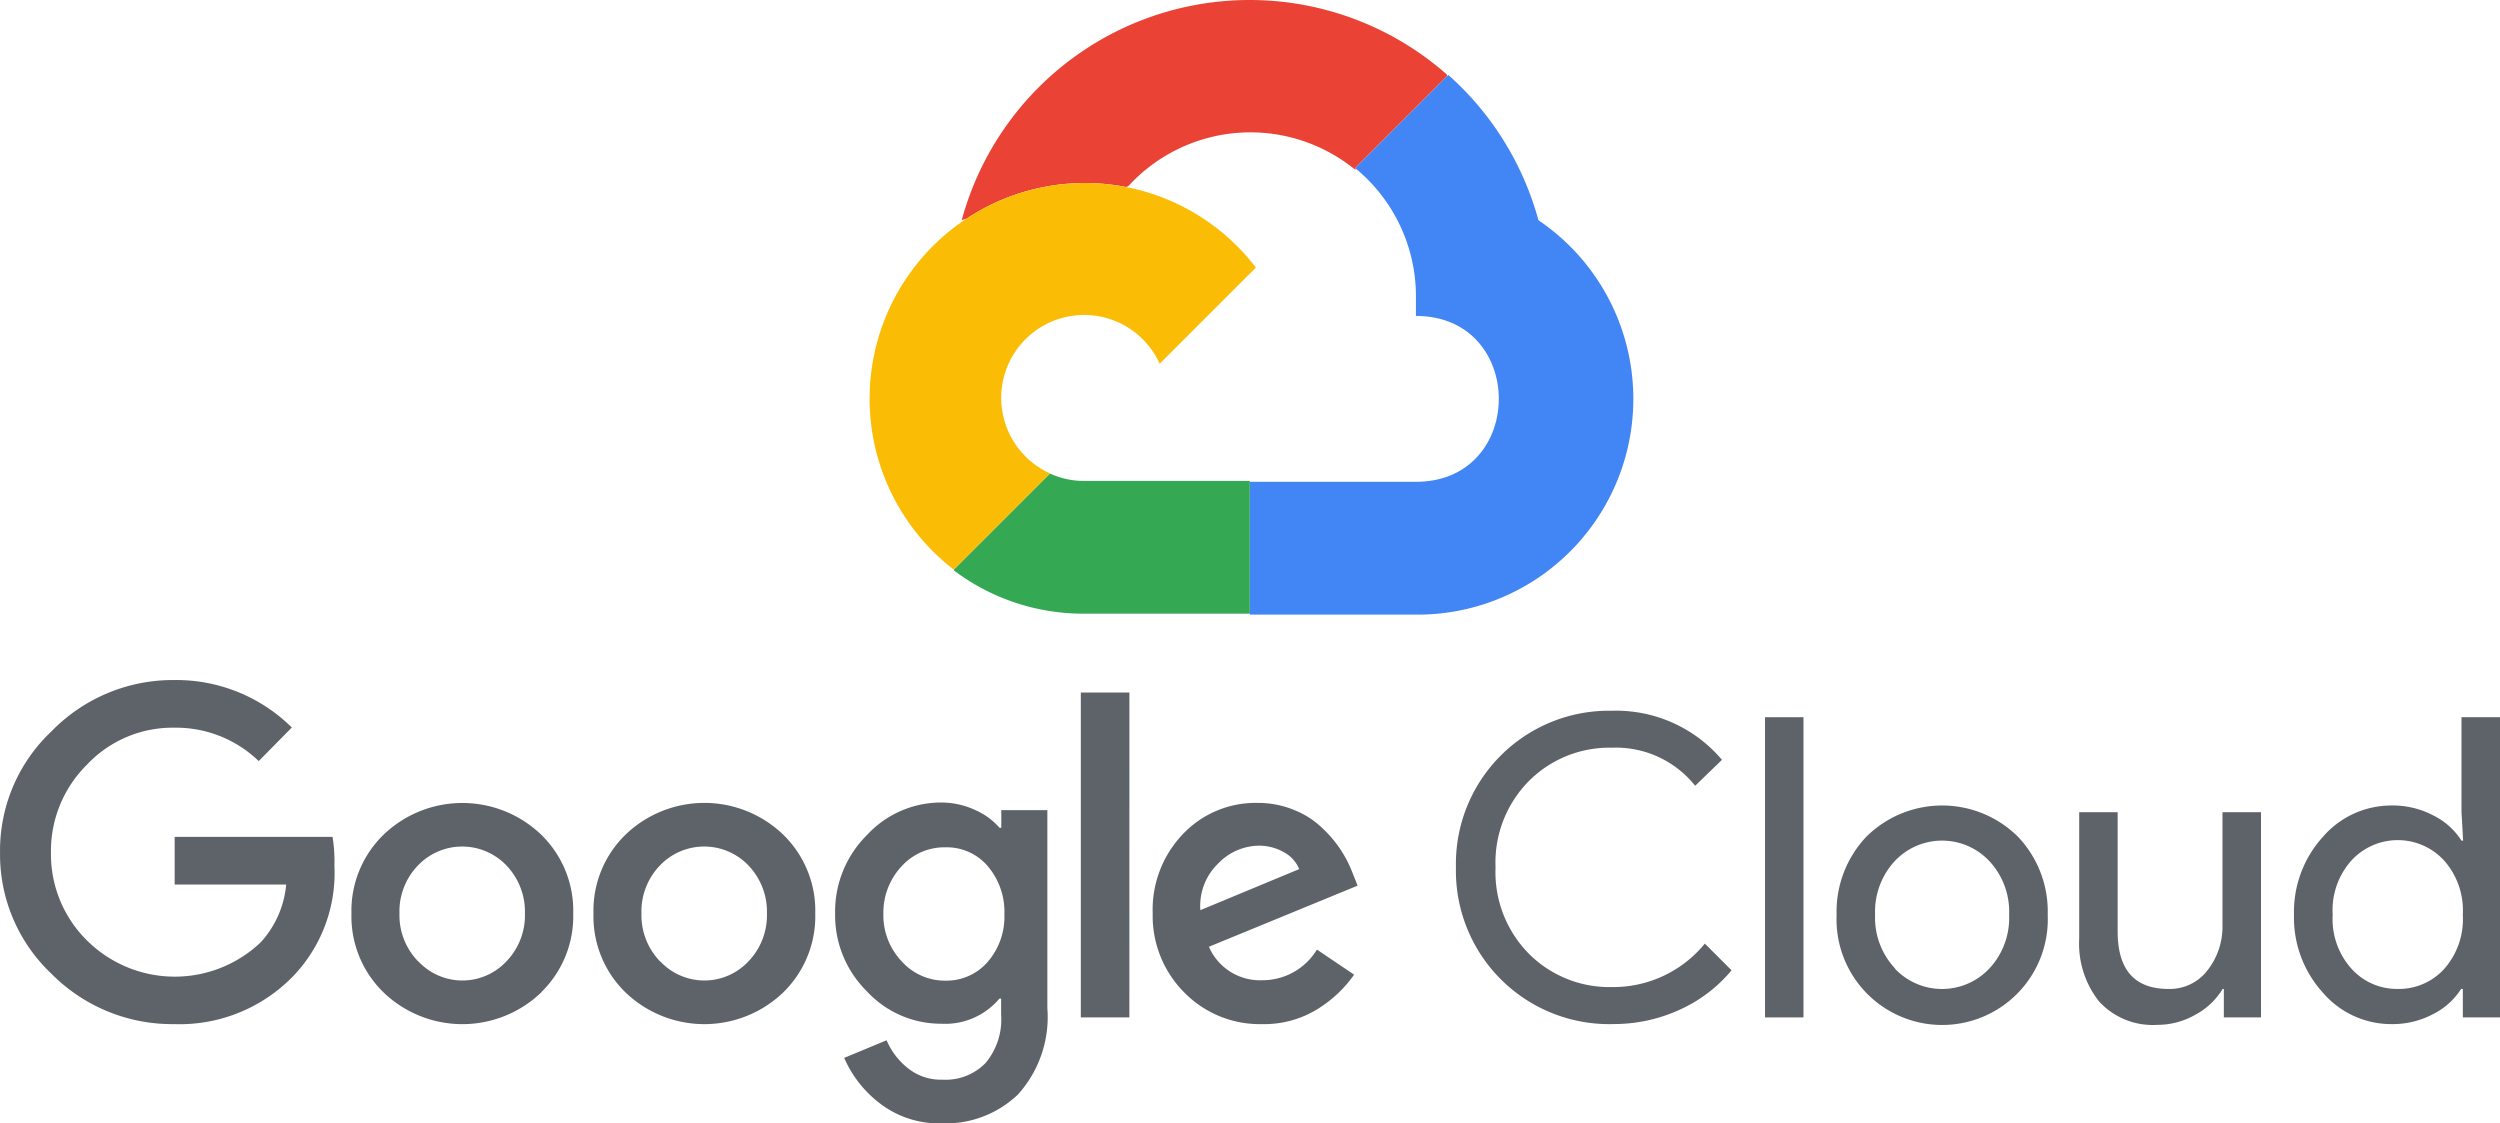 <svg xmlns="http://www.w3.org/2000/svg" width="415.604" height="186.758" viewBox="0 0 415.604 186.758">
  <g id="Grupo_1069514" data-name="Grupo 1069514" transform="translate(-594 -3591.885)">
    <g id="Grupo_1069514-2" data-name="Grupo 1069514" transform="translate(738.559 3591.885)">
      <path id="Trazado_815992" data-name="Trazado 815992" d="M69.269,28.146h.4l-.244-.2L84.683,12.69l.03-.274a49.594,49.594,0,0,0-80.689,24.2,6.22,6.22,0,0,1,.818-.266,35.573,35.573,0,0,1,26.509-5.259A.5.5,0,0,1,31.676,31a27.51,27.51,0,0,1,37.669-2.858Z" transform="translate(11.29 0)" fill="#ea4335"/>
      <path id="Trazado_815993" data-name="Trazado 815993" d="M64.678,27.428A49.82,49.82,0,0,0,49.694,3.274L34.208,18.76A27.54,27.54,0,0,1,44.31,40.6v2.74c18.374,0,18.374,27.571,0,27.571H16.739l-.042.046V92.832h-.114l.156.16H44.31A35.858,35.858,0,0,0,64.678,27.428" transform="translate(46.515 9.184)" fill="#4285f4"/>
      <path id="Trazado_815994" data-name="Trazado 815994" d="M25.324,43.986H52.887V21.925H25.324a13.539,13.539,0,0,1-5.662-1.237L3.723,36.623l-.042.164a35.656,35.656,0,0,0,21.643,7.2" transform="translate(10.325 58.03)" fill="#34a853"/>
      <path id="Trazado_815995" data-name="Trazado 815995" d="M35.648,8a35.85,35.85,0,0,0-21.643,64.27L30,56.277a13.782,13.782,0,1,1,18.23-18.234L64.224,22.055A35.816,35.816,0,0,0,35.648,8" transform="translate(0 22.426)" fill="#fbbc05"/>
    </g>
    <g id="Grupo_1069515" data-name="Grupo 1069515" transform="translate(594 3704.933)">
      <path id="Trazado_815996" data-name="Trazado 815996" d="M72.081,61.125a28.221,28.221,0,0,1-20.4-8.368,27.264,27.264,0,0,1-8.55-20.149,27.217,27.217,0,0,1,8.55-20.152,28.151,28.151,0,0,1,20.4-8.529,27.283,27.283,0,0,1,19.554,7.889l-5.5,5.584a19.779,19.779,0,0,0-14.049-5.551,19.524,19.524,0,0,0-14.535,6.179A20.177,20.177,0,0,0,51.595,32.7a20.144,20.144,0,0,0,5.951,14.484,20.726,20.726,0,0,0,28.922.34A16.388,16.388,0,0,0,90.7,37.918H72.16V30H98.41a25.962,25.962,0,0,1,.31,4.828,24.789,24.789,0,0,1-6.777,18.237,26.282,26.282,0,0,1-19.861,8.062m60.992-5.25a18.915,18.915,0,0,1-26.165,0,17.618,17.618,0,0,1-5.359-13.129,17.631,17.631,0,0,1,5.359-13.132,18.921,18.921,0,0,1,26.165,0,17.606,17.606,0,0,1,5.344,13.132,17.629,17.629,0,0,1-5.371,13.129ZM112.684,50.71a10.021,10.021,0,0,0,14.614,0,11.038,11.038,0,0,0,3.091-7.964,11.122,11.122,0,0,0-3.091-8.013,10.168,10.168,0,0,0-14.675,0,11,11,0,0,0-3.091,8.013,10.974,10.974,0,0,0,3.121,7.964Zm60.627,5.165a18.938,18.938,0,0,1-26.183,0,17.639,17.639,0,0,1-5.344-13.129,17.594,17.594,0,0,1,5.344-13.132,18.914,18.914,0,0,1,26.183,0,17.64,17.64,0,0,1,5.344,13.132,17.685,17.685,0,0,1-5.344,13.129M152.9,50.71a10.042,10.042,0,0,0,14.632,0,11.048,11.048,0,0,0,3.088-7.964,11.132,11.132,0,0,0-3.088-8.013,10.178,10.178,0,0,0-14.684,0,11.007,11.007,0,0,0-3.088,8.013,11.035,11.035,0,0,0,3.106,7.964Zm46.848,26.911a16.107,16.107,0,0,1-10.284-3.267,19.031,19.031,0,0,1-6-7.615l7.05-2.927a11.8,11.8,0,0,0,3.495,4.6,8.716,8.716,0,0,0,5.775,1.949,9.268,9.268,0,0,0,7.193-2.784,11.263,11.263,0,0,0,2.575-8.031V56.889h-.288a11.764,11.764,0,0,1-9.656,4.172,16.75,16.75,0,0,1-12.361-5.377,17.757,17.757,0,0,1-5.292-12.938,17.922,17.922,0,0,1,5.292-13.05,16.8,16.8,0,0,1,12.361-5.411,13.41,13.41,0,0,1,5.681,1.272,11.467,11.467,0,0,1,4,2.93h.292v-2.93h7.658V58.468a19.214,19.214,0,0,1-4.907,14.374,17.334,17.334,0,0,1-12.586,4.779m.565-23.723a9.039,9.039,0,0,0,6.984-3.091,11.432,11.432,0,0,0,2.8-7.919,11.716,11.716,0,0,0-2.8-8.062,8.94,8.94,0,0,0-6.984-3.091,9.579,9.579,0,0,0-7.242,3.091,11.272,11.272,0,0,0-3.091,7.995,11.118,11.118,0,0,0,3.091,7.919,9.613,9.613,0,0,0,7.242,3.158m30.561,6.115H222.8V6.005h8.077Zm22.111,1.111a17.555,17.555,0,0,1-13-5.277,18,18,0,0,1-5.232-13.1,18.15,18.15,0,0,1,5.04-13.23,16.625,16.625,0,0,1,12.358-5.165,15.668,15.668,0,0,1,6.182,1.205,14.3,14.3,0,0,1,4.728,3.091A19.752,19.752,0,0,1,267.977,36l.838,2.107L244.092,48.266a9.264,9.264,0,0,0,8.9,5.566,10.581,10.581,0,0,0,9.061-5.1l6.182,4.172a20.733,20.733,0,0,1-5.936,5.629,16.81,16.81,0,0,1-9.307,2.593M242.674,42.181l16.43-6.823a5.625,5.625,0,0,0-2.557-2.818,8.328,8.328,0,0,0-4.233-1.075,9.507,9.507,0,0,0-6.647,2.927,9.8,9.8,0,0,0-2.994,7.788" transform="translate(-43.124 -3.923)" fill="#5d6369"/>
      <path id="Trazado_815997" data-name="Trazado 815997" d="M148.736,57.708a25.478,25.478,0,0,1-25.894-26.055,25.453,25.453,0,0,1,25.894-26.04,23.062,23.062,0,0,1,18.331,8.162l-4.457,4.312a16.835,16.835,0,0,0-13.843-6.328,18.887,18.887,0,0,0-13.758,5.5,19.258,19.258,0,0,0-5.584,14.389,19.3,19.3,0,0,0,5.584,14.4,18.885,18.885,0,0,0,13.758,5.5,19.64,19.64,0,0,0,15.449-7.224l4.445,4.439a24.079,24.079,0,0,1-8.55,6.519,26.226,26.226,0,0,1-11.374,2.414" transform="translate(119.196 -0.506)" fill="#5d6369"/>
      <rect id="Rectángulo_374329" data-name="Rectángulo 374329" width="6.389" height="49.906" transform="translate(293.422 6.184)" fill="#5d6369"/>
      <path id="Trazado_815998" data-name="Trazado 815998" d="M148.621,15.992a17.892,17.892,0,0,1,25.22,0,18.025,18.025,0,0,1,4.937,12.974,17.563,17.563,0,1,1-35.094,0,18.115,18.115,0,0,1,4.937-12.974m4.764,21.935a10.784,10.784,0,0,0,15.659,0,12.317,12.317,0,0,0,3.319-8.96A12.331,12.331,0,0,0,169.043,20a10.784,10.784,0,0,0-15.659,0,12.376,12.376,0,0,0-3.3,8.966,12.312,12.312,0,0,0,3.331,8.93Z" transform="translate(161.636 10.066)" fill="#5d6369"/>
      <path id="Trazado_815999" data-name="Trazado 815999" d="M187.2,45.277h-6.179V40.546h-.194a11.863,11.863,0,0,1-4.509,4.266,12.711,12.711,0,0,1-6.34,1.7,12.077,12.077,0,0,1-9.7-3.893,15.483,15.483,0,0,1-3.3-10.445V11.16h6.392V31q0,9.533,8.432,9.543a7.889,7.889,0,0,0,6.5-3.091,11.7,11.7,0,0,0,2.493-7.384V11.16H187.2Z" transform="translate(188.673 10.813)" fill="#5d6369"/>
      <path id="Trazado_816000" data-name="Trazado 816000" d="M184.946,56.977a14.97,14.97,0,0,1-11.423-5.232,18.526,18.526,0,0,1-4.8-12.938,18.565,18.565,0,0,1,4.8-12.956,15.048,15.048,0,0,1,11.423-5.217,14.478,14.478,0,0,1,6.987,1.679,11.686,11.686,0,0,1,4.637,4.166h.27l-.27-4.731V5.96h6.4V55.866h-6.179V51.135H196.5a11.708,11.708,0,0,1-4.634,4.169,14.371,14.371,0,0,1-6.923,1.673m1.063-5.842A10.221,10.221,0,0,0,193.7,47.8a12.51,12.51,0,0,0,3.088-8.994,12.531,12.531,0,0,0-3.088-9,10.45,10.45,0,0,0-15.452,0,12.322,12.322,0,0,0-3.091,8.963,12.325,12.325,0,0,0,3.091,8.966,10.166,10.166,0,0,0,7.758,3.395" transform="translate(212.634 0.224)" fill="#5d6369"/>
    </g>
  </g>
</svg>
